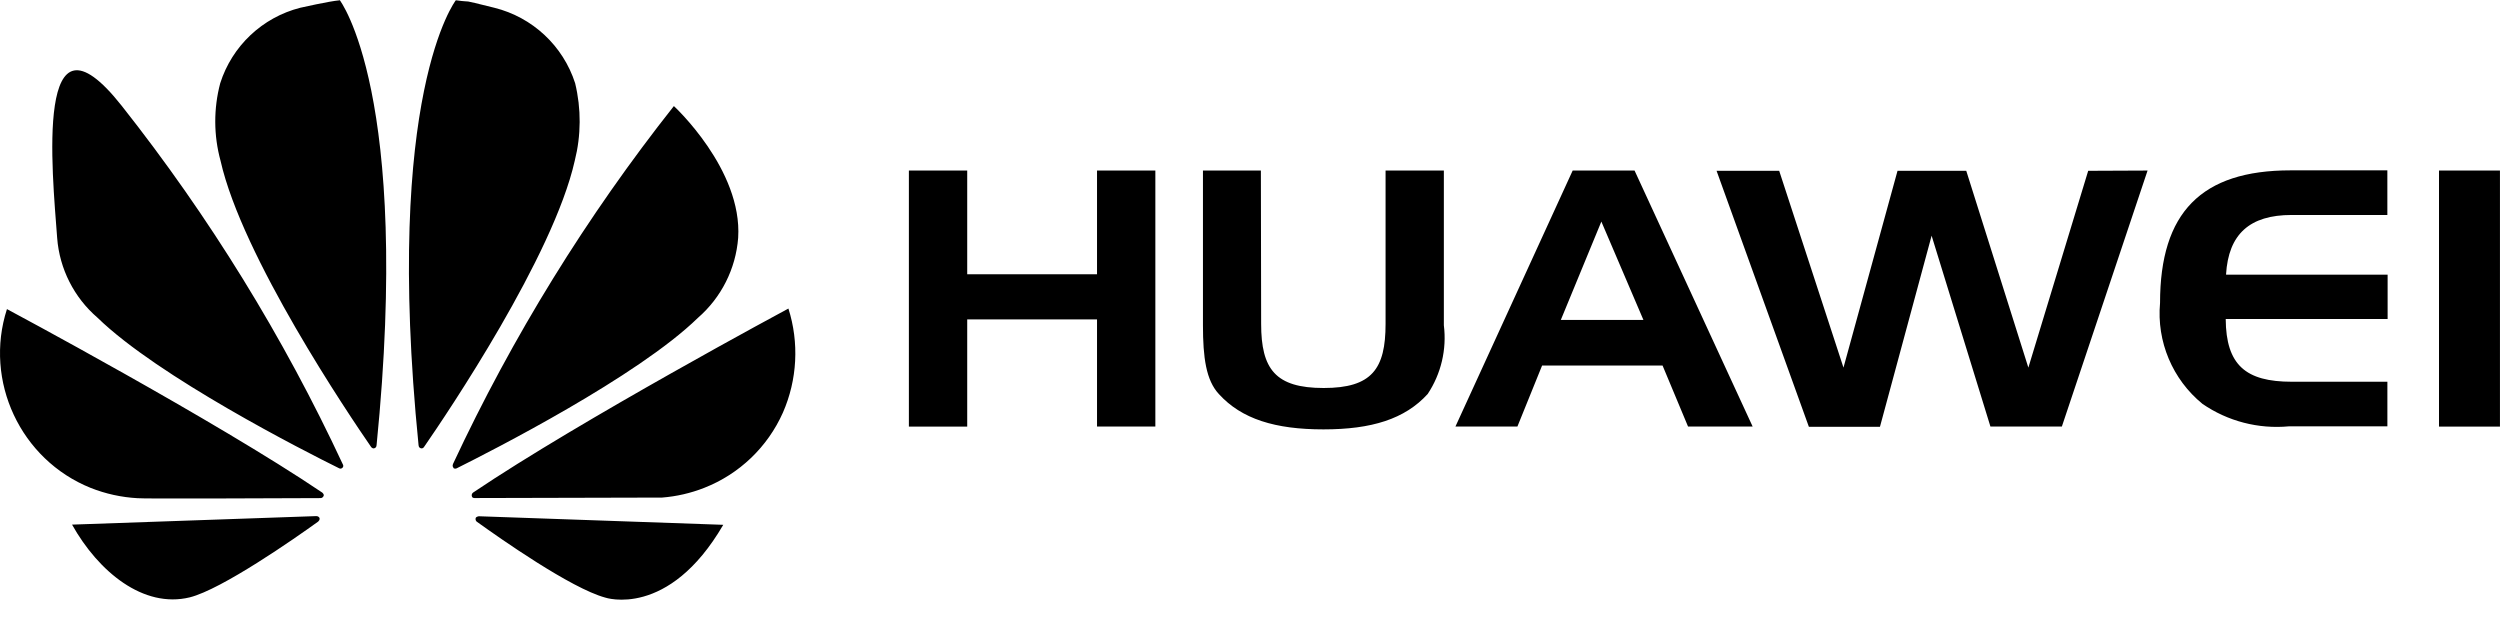 <?xml version="1.0" encoding="UTF-8" standalone="no"?>
<!DOCTYPE svg PUBLIC "-//W3C//DTD SVG 1.1//EN" "http://www.w3.org/Graphics/SVG/1.1/DTD/svg11.dtd">
<svg viewBox="0 0 105 26" version="1.1" xmlns="http://www.w3.org/2000/svg" xmlns:xlink="http://www.w3.org/1999/xlink" xml:space="preserve" xmlns:serif="http://www.serif.com/" style="fill-rule:evenodd;clip-rule:evenodd;stroke-linejoin:round;stroke-miterlimit:2;">
    <g transform="matrix(1,0,0,1,-7.502,-17.401)">
        <path d="M48.125,35.317L45.675,35.317L45.675,24.564L48.125,24.564L48.125,28.921L53.577,28.921L53.577,24.564L56.027,24.564L56.027,35.316L53.577,35.316L53.577,30.816L48.125,30.816L48.125,35.317ZM60.47,31.003C60.47,32.905 61.07,33.697 63.096,33.697C65.122,33.697 65.696,32.897 65.696,31.003L65.696,24.563L68.144,24.563L68.144,31.063C68.27,32.076 68.029,33.1 67.464,33.95C66.504,35.002 65.111,35.435 63.086,35.435C61.061,35.435 59.65,35.002 58.694,33.95C58.158,33.372 58.026,32.425 58.026,31.063L58.026,24.563L60.459,24.563L60.47,31.003ZM76.153,24.563L81.113,35.316L78.4,35.316L77.33,32.754L72.27,32.754L71.233,35.316L68.63,35.316L73.555,24.563L76.153,24.563ZM73.056,30.839L76.526,30.839L74.759,26.707L73.056,30.839ZM97.7,24.564L94.1,35.316L91.1,35.316L88.63,27.3L86.46,35.327L83.475,35.327L79.598,24.575L82.228,24.575L84.928,32.841L87.198,24.575L90.085,24.575L92.693,32.841L95.206,24.575L97.7,24.564ZM101.005,28.936L107.782,28.936L107.782,30.8L100.982,30.8C100.995,32.732 101.822,33.434 103.752,33.434L107.772,33.434L107.772,35.307L103.638,35.307C102.354,35.427 101.068,35.094 100.006,34.364C98.746,33.336 98.077,31.745 98.224,30.126C98.224,26.326 99.959,24.556 103.704,24.556L107.771,24.556L107.771,26.43L103.751,26.43C101.987,26.429 101.096,27.236 100.996,28.928M109.94,24.564L112.5,24.564L112.5,35.317L109.94,35.317L109.94,24.564Z" style="fill-rule:nonzero;"/>
        <path d="M21.883,37.048C21.919,37.018 21.93,36.968 21.911,36.925C19.409,31.555 16.289,26.495 12.616,21.847C8.943,17.199 9.696,24.617 9.903,27.397C10.002,28.692 10.612,29.896 11.596,30.743C14.143,33.226 20.311,36.36 21.746,37.069C21.791,37.094 21.848,37.085 21.884,37.049M20.93,39.173C20.91,39.117 20.857,39.079 20.798,39.079L20.798,39.077L10.528,39.435C11.641,41.421 13.528,42.963 15.471,42.49C16.819,42.153 19.875,40.022 20.871,39.303L20.871,39.3C20.948,39.23 20.921,39.174 20.921,39.174M21.085,38.25C21.135,38.17 21.045,38.1 21.045,38.1L21.046,38.096C16.546,35.056 7.794,30.383 7.794,30.383C6.818,33.405 8.365,36.708 11.311,37.893C11.938,38.142 12.601,38.287 13.275,38.325C13.429,38.355 19.383,38.328 20.977,38.321C21.022,38.316 21.062,38.289 21.083,38.249M21.767,17.413C21.319,17.453 20.113,17.727 20.113,17.727C18.52,18.133 17.25,19.332 16.751,20.897C16.469,21.965 16.474,23.089 16.765,24.154C17.672,28.18 22.139,34.798 23.097,36.186C23.165,36.254 23.221,36.229 23.221,36.229C23.279,36.215 23.319,36.161 23.316,36.101L23.318,36.101C24.794,21.328 21.768,17.401 21.768,17.401M25.165,36.225C25.221,36.248 25.285,36.224 25.313,36.17L25.314,36.17C26.3,34.744 30.739,28.163 31.641,24.154C31.911,23.086 31.917,21.968 31.658,20.897C31.153,19.325 29.866,18.124 28.264,17.727C26.662,17.33 27.479,17.529 26.647,17.412C26.647,17.412 23.603,21.33 25.083,36.112L25.085,36.112C25.086,36.162 25.117,36.207 25.165,36.224M27.595,39.088C27.595,39.088 27.495,39.1 27.479,39.166C27.467,39.216 27.482,39.27 27.519,39.306C28.499,40.011 31.479,42.106 32.919,42.499C32.919,42.499 35.574,43.403 37.879,39.443L27.597,39.083L27.595,39.088ZM40.615,30.36C40.615,30.36 31.885,35.044 27.37,38.09C27.324,38.125 27.303,38.184 27.319,38.24C27.335,38.296 27.362,38.317 27.425,38.317L27.425,38.319L35.311,38.299C35.917,38.251 36.513,38.114 37.079,37.891C38.554,37.313 39.741,36.177 40.385,34.729C40.989,33.349 41.071,31.795 40.615,30.359M26.545,37.059C26.585,37.089 26.64,37.093 26.685,37.069C28.155,36.335 34.278,33.222 36.813,30.752C37.797,29.898 38.405,28.69 38.505,27.391C38.69,24.516 35.805,21.856 35.805,21.856C32.139,26.492 29.025,31.538 26.525,36.894L26.528,36.894C26.501,36.949 26.512,37.014 26.556,37.058" style="fill-rule:nonzero;"/>
    </g>
</svg>

